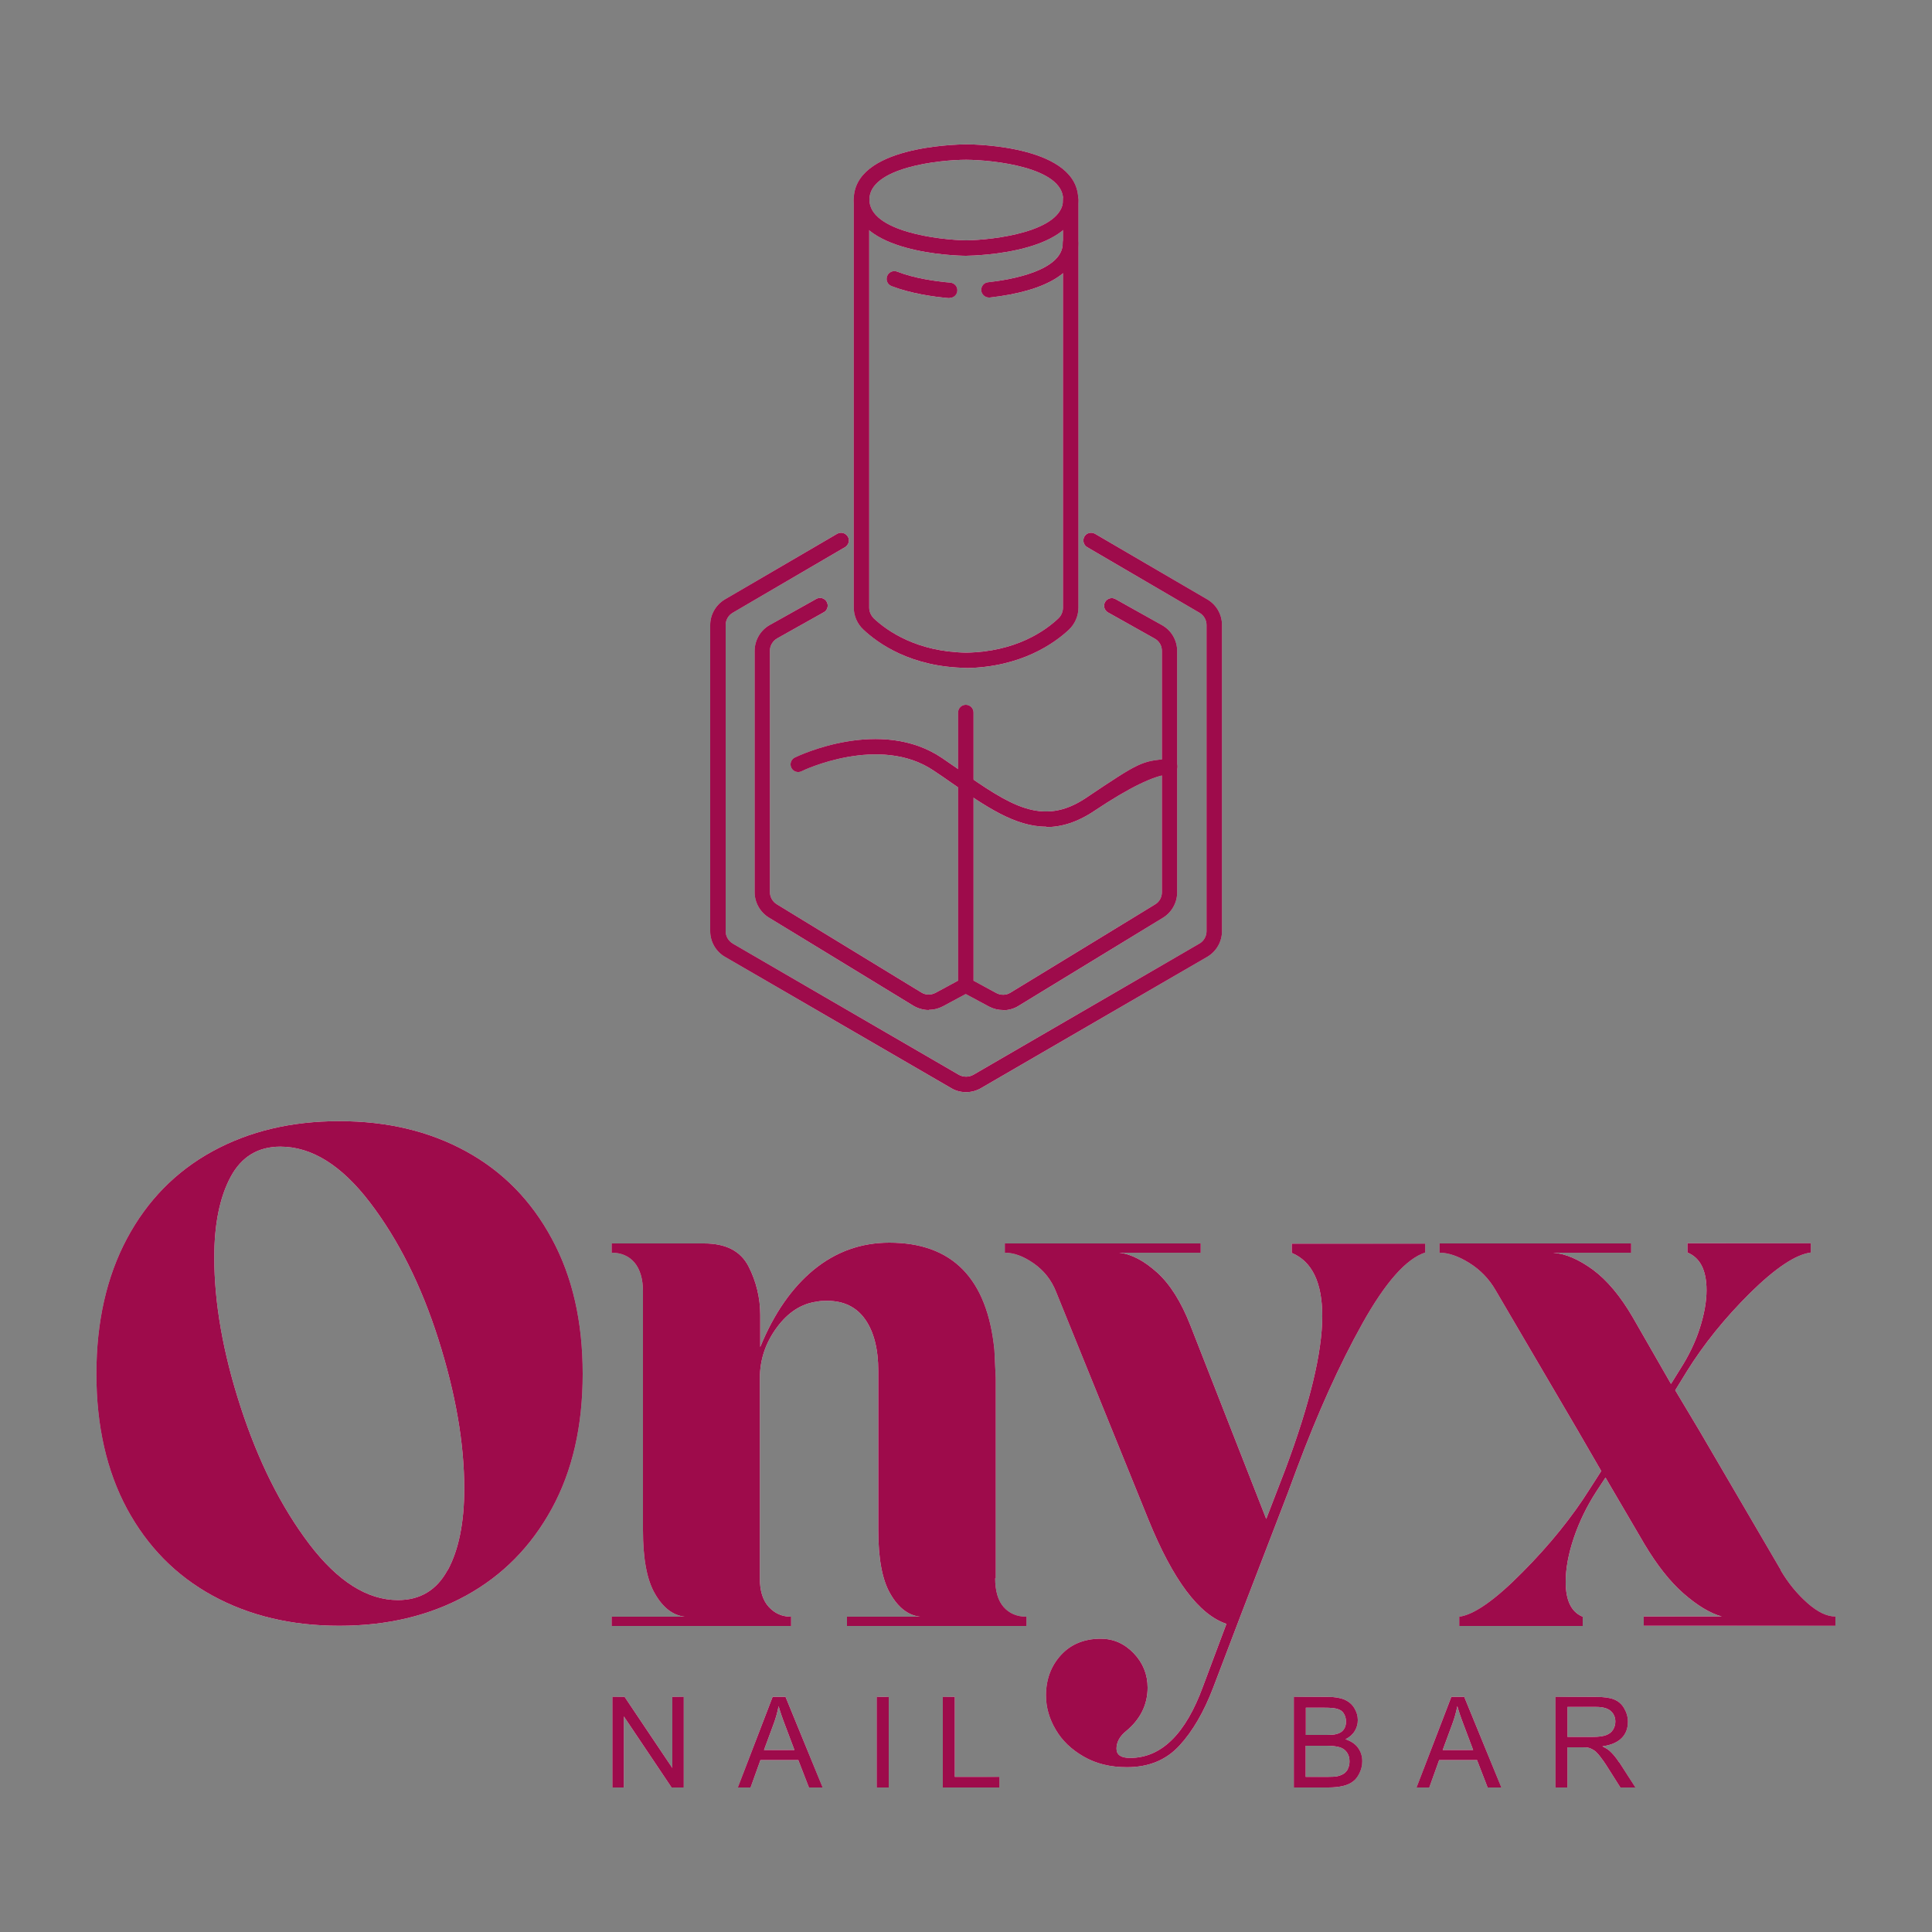 <?xml version="1.0" encoding="UTF-8"?>
<svg id="Layer_1" data-name="Layer 1" xmlns="http://www.w3.org/2000/svg" xmlns:xlink="http://www.w3.org/1999/xlink" viewBox="0 0 100 100">
  <rect x="0" y="0" width="100" height="100" fill="#808080" stroke="none"/>
  <defs>
    <style>
      .cls-1 {
        fill: url(#linear-gradient-2);
      }

      .cls-2 {
        fill: url(#linear-gradient-17);
      }

      .cls-3 {
        fill: url(#linear-gradient-15);
      }

      .cls-4 {
        fill: url(#linear-gradient-18);
      }

      .cls-5 {
        fill: url(#linear-gradient-14);
      }

      .cls-6 {
        fill: #9e0b4b;
      }

      .cls-7 {
        fill: url(#linear-gradient-6);
      }

      .cls-8 {
        fill: url(#linear-gradient-11);
      }

      .cls-9 {
        fill: url(#linear-gradient-10);
      }

      .cls-10 {
        fill: url(#linear-gradient-16);
      }

      .cls-11 {
        fill: url(#linear-gradient-5);
      }

      .cls-12 {
        fill: url(#linear-gradient-7);
      }

      .cls-13 {
        fill: url(#linear-gradient-9);
      }

      .cls-14 {
        fill: url(#linear-gradient-3);
      }

      .cls-15 {
        fill: url(#linear-gradient);
      }

      .cls-16 {
        fill: url(#linear-gradient-19);
      }

      .cls-17 {
        fill: url(#linear-gradient-4);
      }

      .cls-18 {
        fill: url(#linear-gradient-8);
      }

      .cls-19 {
        fill: url(#linear-gradient-12);
      }

      .cls-20 {
        fill: url(#linear-gradient-13);
      }
    </style>
    <linearGradient id="linear-gradient" x1="39.05" y1="41.61" x2="50.4" y2="41.61" gradientUnits="userSpaceOnUse">
      <stop offset="0" stop-color="#ccc"/>
      <stop offset=".02" stop-color="#d1d1d1"/>
      <stop offset=".1" stop-color="#e5e5e5"/>
      <stop offset=".2" stop-color="#f4f4f4"/>
      <stop offset=".31" stop-color="#fcfcfc"/>
      <stop offset=".5" stop-color="#fff"/>
      <stop offset=".69" stop-color="#fcfcfc"/>
      <stop offset=".8" stop-color="#f4f4f4"/>
      <stop offset=".9" stop-color="#e5e5e5"/>
      <stop offset=".98" stop-color="#d1d1d1"/>
      <stop offset="1" stop-color="#ccc"/>
    </linearGradient>
    <linearGradient id="linear-gradient-2" x1="44.19" y1="10.36" x2="55.81" y2="10.36" xlink:href="#linear-gradient"/>
    <linearGradient id="linear-gradient-3" x1="50.79" y1="13.79" x2="55.81" y2="13.79" xlink:href="#linear-gradient"/>
    <linearGradient id="linear-gradient-4" x1="45.9" y1="14.74" x2="49.55" y2="14.74" xlink:href="#linear-gradient"/>
    <linearGradient id="linear-gradient-5" x1="44.19" y1="22.26" x2="55.81" y2="22.26" xlink:href="#linear-gradient"/>
    <linearGradient id="linear-gradient-6" x1="36.76" y1="42.05" x2="63.24" y2="42.05" xlink:href="#linear-gradient"/>
    <linearGradient id="linear-gradient-7" x1="49.6" y1="41.61" x2="60.95" y2="41.61" xlink:href="#linear-gradient"/>
    <linearGradient id="linear-gradient-8" x1="40.92" y1="40.51" x2="60.95" y2="40.51" xlink:href="#linear-gradient"/>
    <linearGradient id="linear-gradient-9" x1="5" y1="71.09" x2="30.16" y2="71.09" xlink:href="#linear-gradient"/>
    <linearGradient id="linear-gradient-10" x1="31.63" y1="74.23" x2="53.12" y2="74.23" xlink:href="#linear-gradient"/>
    <linearGradient id="linear-gradient-11" x1="52.02" y1="77.9" x2="73.77" y2="77.9" xlink:href="#linear-gradient"/>
    <linearGradient id="linear-gradient-12" x1="74.5" y1="74.25" x2="95" y2="74.25" xlink:href="#linear-gradient"/>
    <linearGradient id="linear-gradient-13" x1="31.7" y1="90.18" x2="35.39" y2="90.18" xlink:href="#linear-gradient"/>
    <linearGradient id="linear-gradient-14" x1="38.19" y1="90.18" x2="42.58" y2="90.18" xlink:href="#linear-gradient"/>
    <linearGradient id="linear-gradient-15" x1="45.38" y1="90.18" x2="46" y2="90.18" xlink:href="#linear-gradient"/>
    <linearGradient id="linear-gradient-16" x1="48.8" y1="90.18" x2="51.73" y2="90.18" xlink:href="#linear-gradient"/>
    <linearGradient id="linear-gradient-17" x1="66.97" y1="90.18" x2="70.52" y2="90.18" xlink:href="#linear-gradient"/>
    <linearGradient id="linear-gradient-18" x1="73.32" y1="90.18" x2="77.7" y2="90.18" xlink:href="#linear-gradient"/>
    <linearGradient id="linear-gradient-19" x1="80.5" y1="90.18" x2="84.64" y2="90.18" xlink:href="#linear-gradient"/>
  </defs>
  <g>
    <g>
      <path class="cls-15" d="M48.08,52.28c-.28,0-.56-.08-.8-.22l-7.49-4.57c-.45-.28-.73-.78-.73-1.31v-12.49c0-.55,.3-1.07,.78-1.34l2.41-1.35c.19-.11,.44-.04,.54,.15,.11,.19,.04,.44-.15,.54l-2.41,1.35c-.23,.13-.38,.38-.38,.64v12.49c0,.26,.14,.5,.35,.63l7.49,4.57c.22,.14,.5,.14,.73,.02l1.39-.75c.19-.1,.44-.03,.54,.16,.1,.19,.03,.44-.16,.54l-1.39,.75c-.23,.12-.48,.18-.73,.18Z"/>
      <path class="cls-1" d="M50.01,13.24c-.61,0-5.82-.17-5.82-2.91s5.22-2.85,5.81-2.86h0c.59,0,5.81,.11,5.81,2.86s-5.21,2.9-5.81,2.91Zm0-4.97c-1.4,0-5.01,.4-5.01,2.06s3.62,2.09,5.02,2.11c1.38-.02,5.01-.44,5.01-2.11s-3.62-2.05-5.01-2.06Z"/>
      <path class="cls-14" d="M51.19,15.4c-.2,0-.37-.15-.4-.35-.02-.22,.13-.42,.35-.44,1.16-.13,3.87-.59,3.87-2.03,0-.22,.18-.4,.4-.4s.4,.18,.4,.4c0,1.49-1.63,2.49-4.58,2.82-.02,0-.03,0-.05,0Z"/>
      <path class="cls-17" d="M49.15,15.43s-.02,0-.04,0c-.81-.07-1.98-.24-2.96-.62-.21-.08-.31-.31-.23-.52,.08-.21,.31-.31,.52-.23,.9,.35,1.99,.5,2.75,.57,.22,.02,.38,.21,.36,.43-.02,.21-.19,.36-.4,.36Z"/>
      <path class="cls-11" d="M50.01,34.57c-2.85-.04-4.56-1.26-5.33-1.99-.31-.29-.49-.71-.49-1.14V10.34c0-.22,.18-.4,.4-.4s.4,.18,.4,.4V31.45c0,.21,.09,.41,.24,.56,.68,.64,2.22,1.73,4.78,1.77,2.55-.04,4.08-1.12,4.77-1.77,.15-.14,.24-.35,.24-.56V10.34c0-.22,.18-.4,.4-.4s.4,.18,.4,.4V31.45c0,.43-.18,.84-.49,1.14-.77,.72-2.48,1.94-5.32,1.99Z"/>
      <path class="cls-7" d="M50,56.53c-.27,0-.54-.07-.77-.21l-11.7-6.79c-.47-.27-.77-.78-.77-1.33v-15.85c0-.54,.29-1.04,.75-1.32l5.82-3.4c.19-.11,.43-.05,.55,.14s.05,.43-.14,.55l-5.82,3.4c-.22,.13-.36,.37-.36,.63v15.85c0,.26,.14,.5,.37,.64l11.7,6.79c.23,.13,.52,.13,.75,0l11.7-6.79c.23-.13,.37-.38,.37-.64v-15.85c0-.26-.14-.5-.36-.63l-5.82-3.4c-.19-.11-.25-.36-.14-.55,.11-.19,.36-.25,.55-.14l5.82,3.4c.47,.28,.75,.78,.75,1.32v15.85c0,.54-.29,1.05-.77,1.33l-11.7,6.79c-.24,.14-.51,.21-.77,.21Z"/>
      <path class="cls-12" d="M51.92,52.28c-.25,0-.5-.06-.73-.18l-1.39-.75c-.13-.07-.21-.2-.21-.35v-14.12c0-.22,.18-.4,.4-.4s.4,.18,.4,.4v13.88l1.18,.64c.23,.12,.51,.12,.73-.02l7.49-4.57c.22-.13,.35-.37,.35-.63v-12.49c0-.27-.14-.51-.38-.64l-2.41-1.35c-.19-.11-.26-.35-.15-.54,.11-.19,.35-.26,.54-.15l2.41,1.35c.48,.27,.78,.78,.78,1.34v12.49c0,.53-.28,1.03-.73,1.31l-7.49,4.57c-.24,.15-.52,.22-.8,.22Z"/>
      <path class="cls-18" d="M54.16,42.79c-1.63,0-3.14-1.05-4.91-2.27-.3-.21-.6-.42-.92-.63-2.8-1.9-6.8,0-6.84,.03-.2,.1-.44,.01-.53-.18-.1-.2-.01-.44,.18-.53,.18-.09,4.45-2.13,7.63,.03,.32,.22,.63,.43,.93,.64,2.55,1.77,4.24,2.94,6.51,1.42,2.8-1.88,2.88-1.91,4.26-2.02h.04c.22-.02,.41,.14,.43,.36,.02,.22-.15,.41-.37,.43h-.04q-1.19,.1-3.87,1.89c-.89,.6-1.72,.85-2.51,.85Z"/>
    </g>
    <g>
      <path class="cls-13" d="M24.12,59.59c1.9,1.04,3.38,2.55,4.44,4.52,1.07,1.97,1.6,4.3,1.6,7s-.53,5.02-1.6,6.98c-1.07,1.96-2.55,3.46-4.44,4.5-1.9,1.04-4.08,1.56-6.56,1.56s-4.66-.52-6.56-1.56c-1.9-1.04-3.37-2.54-4.43-4.5-1.05-1.96-1.58-4.29-1.58-6.98s.53-5.03,1.58-7c1.05-1.97,2.53-3.48,4.43-4.52,1.9-1.04,4.08-1.56,6.56-1.56s4.66,.52,6.56,1.56Zm-.94,21.67c.56-1.04,.85-2.44,.85-4.21,0-2.35-.45-4.93-1.34-7.73-.89-2.8-2.08-5.17-3.55-7.09-1.47-1.92-3.01-2.88-4.63-2.88-1.15,0-2.01,.52-2.57,1.56-.56,1.04-.85,2.43-.85,4.17,0,2.35,.45,4.93,1.36,7.73,.91,2.8,2.09,5.17,3.56,7.11,1.47,1.93,3,2.9,4.59,2.9,1.15,0,2.01-.52,2.57-1.56Z"/>
      <path class="cls-9" d="M51.51,81.69c0,.66,.15,1.16,.44,1.49,.29,.33,.69,.5,1.18,.5v.48h-9.29v-.48h3.78c-.61-.07-1.13-.47-1.54-1.19-.42-.72-.62-1.82-.62-3.29v-8.23c0-1.15-.23-2.04-.68-2.68-.45-.64-1.11-.96-1.97-.96-.22,0-.39,.01-.51,.04-.81,.1-1.51,.55-2.09,1.34-.59,.8-.88,1.67-.88,2.63v10.36c0,.64,.15,1.13,.46,1.47,.31,.34,.69,.51,1.16,.51v.48h-9.29v-.48h3.78c-.61-.07-1.13-.47-1.54-1.19-.42-.72-.62-1.82-.62-3.29v-12.34c0-.66-.15-1.16-.44-1.51-.29-.34-.69-.51-1.18-.51v-.48h4.78c1.13,0,1.89,.39,2.3,1.18,.4,.78,.61,1.63,.61,2.53v1.65c.71-1.74,1.64-3.07,2.77-4,1.14-.93,2.44-1.4,3.91-1.4,3.26,0,5.07,1.85,5.44,5.55l.07,1.47v10.36Z"/>
      <path class="cls-8" d="M73.77,64.35v.48c-.98,.32-2.06,1.54-3.25,3.67-1.19,2.13-2.32,4.64-3.4,7.53l-.48,1.29-2.39,6.21-1.47,3.86c-.47,1.22-1.04,2.21-1.73,2.96-.69,.75-1.59,1.12-2.72,1.12-.86,0-1.6-.18-2.24-.55-.64-.37-1.12-.83-1.45-1.4-.33-.56-.5-1.15-.5-1.76,0-.83,.26-1.53,.77-2.09,.51-.56,1.2-.85,2.06-.85,.66,0,1.23,.25,1.71,.75,.48,.5,.72,1.1,.72,1.78,0,.88-.37,1.63-1.1,2.24-.34,.27-.51,.58-.51,.92,0,.32,.23,.48,.7,.48,1.62,0,2.88-1.24,3.78-3.71l1.21-3.23c-1.42-.47-2.77-2.27-4.04-5.4l-4.78-11.79c-.24-.61-.63-1.1-1.16-1.47-.53-.37-1.02-.55-1.49-.55v-.48h10.14v.48h-4.22c.64,.07,1.29,.42,1.97,1.03,.67,.61,1.24,1.52,1.71,2.72l3.93,10.03,.99-2.57c1.27-3.4,1.91-6.05,1.91-7.93,0-1.74-.53-2.83-1.58-3.27v-.48h6.91Z"/>
      <path class="cls-19" d="M92.17,81.28c.39,.66,.85,1.22,1.38,1.69,.53,.47,1.01,.7,1.45,.7v.48h-9.92v-.48h4.04c-.61-.17-1.27-.57-1.98-1.19-.71-.62-1.38-1.48-2.02-2.55l-2.02-3.45-.48,.73c-.49,.76-.88,1.56-1.16,2.39-.28,.83-.42,1.59-.42,2.28,0,.96,.29,1.56,.88,1.8v.48h-6.39v-.48c.76-.1,1.85-.86,3.27-2.3,1.42-1.43,2.58-2.87,3.49-4.32l.59-.92-1.21-2.09-4.26-7.27c-.34-.59-.8-1.06-1.36-1.41-.56-.35-1.08-.53-1.54-.53v-.48h9.92v.48h-4.04c.64,.05,1.32,.34,2.06,.88,.73,.54,1.42,1.36,2.06,2.46l1.98,3.45,.48-.77c.44-.69,.78-1.39,1.01-2.11,.23-.72,.35-1.38,.35-1.97,0-1.03-.33-1.68-.99-1.95v-.48h6.39v.48c-.78,.1-1.83,.8-3.14,2.09-1.31,1.3-2.41,2.66-3.29,4.08l-.59,.96,1.25,2.09,4.23,7.24Z"/>
    </g>
    <g>
      <g>
        <polygon class="cls-20" points="34.8 91.51 32.33 87.83 31.7 87.83 31.7 92.52 32.29 92.52 32.29 88.84 34.76 92.52 35.39 92.52 35.39 87.83 34.8 87.83 34.8 91.51"/>
        <path class="cls-5" d="M39.99,87.83l-1.8,4.69h.66l.51-1.42h1.96l.55,1.42h.71l-1.92-4.69h-.67Zm-.45,2.76l.51-1.38c.11-.3,.19-.59,.25-.9,.07,.25,.18,.58,.33,.97l.49,1.3h-1.59Z"/>
        <rect class="cls-3" x="45.38" y="87.83" width=".62" height="4.69"/>
        <polygon class="cls-10" points="49.42 87.83 48.8 87.83 48.8 92.52 51.73 92.52 51.73 91.97 49.42 91.97 49.42 87.83"/>
      </g>
      <g>
        <path class="cls-2" d="M69.63,90.03c.22-.11,.38-.25,.49-.43,.11-.18,.16-.37,.16-.57,0-.22-.06-.42-.18-.62-.12-.2-.29-.34-.51-.44-.22-.09-.5-.14-.86-.14h-1.76v4.69h1.79c.3,0,.55-.03,.76-.08,.21-.05,.38-.13,.51-.23,.14-.1,.25-.25,.34-.44s.14-.39,.14-.61c0-.27-.08-.51-.23-.71-.15-.2-.37-.34-.65-.43Zm-2.04-1.64h.94c.34,0,.57,.02,.71,.07,.14,.04,.25,.12,.32,.24,.07,.12,.11,.26,.11,.41,0,.16-.04,.3-.12,.41s-.2,.19-.36,.23c-.12,.04-.32,.05-.59,.05h-1.01v-1.42Zm2.18,3.17c-.06,.11-.14,.2-.24,.26s-.22,.1-.36,.13c-.08,.01-.22,.02-.42,.02h-1.17v-1.61h1.08c.3,0,.53,.03,.69,.08,.16,.05,.28,.14,.37,.27s.13,.28,.13,.46c0,.15-.03,.28-.09,.39Z"/>
        <path class="cls-4" d="M75.12,87.83l-1.8,4.69h.66l.51-1.42h1.96l.55,1.42h.71l-1.92-4.69h-.67Zm-.45,2.76l.51-1.38c.11-.3,.19-.59,.25-.9,.07,.25,.18,.58,.33,.97l.49,1.3h-1.59Z"/>
        <path class="cls-16" d="M83.82,91.24c-.16-.25-.33-.46-.51-.62-.09-.08-.21-.15-.37-.23,.45-.06,.78-.21,1-.43s.32-.51,.32-.84c0-.26-.07-.49-.2-.71s-.3-.36-.52-.45-.54-.13-.95-.13h-2.08v4.69h.62v-2.08h.72c.16,0,.28,0,.35,.02,.1,.02,.19,.07,.28,.12s.2,.16,.32,.31,.27,.36,.45,.65l.62,.98h.78l-.82-1.28Zm-1.36-1.34h-1.33v-1.55h1.48c.35,0,.6,.07,.76,.21s.24,.33,.24,.55c0,.15-.04,.29-.12,.42s-.2,.22-.36,.28-.38,.09-.67,.09Z"/>
      </g>
    </g>
  </g>
  <g>
    <g>
      <path class="cls-6" d="M48.08,52.28c-.28,0-.56-.08-.8-.22l-7.49-4.57c-.45-.28-.73-.78-.73-1.31v-12.49c0-.55,.3-1.07,.78-1.34l2.41-1.35c.19-.11,.44-.04,.54,.15,.11,.19,.04,.44-.15,.54l-2.41,1.35c-.23,.13-.38,.38-.38,.64v12.49c0,.26,.14,.5,.35,.63l7.49,4.57c.22,.14,.5,.14,.73,.02l1.39-.75c.19-.1,.44-.03,.54,.16,.1,.19,.03,.44-.16,.54l-1.39,.75c-.23,.12-.48,.18-.73,.18Z"/>
      <path class="cls-6" d="M50.01,13.24c-.61,0-5.82-.17-5.82-2.91s5.22-2.85,5.81-2.86h0c.59,0,5.81,.11,5.81,2.86s-5.21,2.9-5.81,2.91Zm0-4.97c-1.4,0-5.01,.4-5.01,2.06s3.62,2.09,5.02,2.11c1.38-.02,5.01-.44,5.01-2.11s-3.62-2.05-5.01-2.06Z"/>
      <path class="cls-6" d="M51.19,15.4c-.2,0-.37-.15-.4-.35-.02-.22,.13-.42,.35-.44,1.16-.13,3.87-.59,3.87-2.03,0-.22,.18-.4,.4-.4s.4,.18,.4,.4c0,1.49-1.63,2.49-4.58,2.82-.02,0-.03,0-.05,0Z"/>
      <path class="cls-6" d="M49.15,15.43s-.02,0-.04,0c-.81-.07-1.98-.24-2.96-.62-.21-.08-.31-.31-.23-.52,.08-.21,.31-.31,.52-.23,.9,.35,1.99,.5,2.75,.57,.22,.02,.38,.21,.36,.43-.02,.21-.19,.36-.4,.36Z"/>
      <path class="cls-6" d="M50.01,34.57c-2.85-.04-4.56-1.26-5.33-1.99-.31-.29-.49-.71-.49-1.14V10.34c0-.22,.18-.4,.4-.4s.4,.18,.4,.4V31.45c0,.21,.09,.41,.24,.56,.68,.64,2.22,1.73,4.78,1.77,2.55-.04,4.08-1.12,4.77-1.77,.15-.14,.24-.35,.24-.56V10.34c0-.22,.18-.4,.4-.4s.4,.18,.4,.4V31.45c0,.43-.18,.84-.49,1.14-.77,.72-2.48,1.94-5.32,1.99Z"/>
      <path class="cls-6" d="M50,56.53c-.27,0-.54-.07-.77-.21l-11.7-6.79c-.47-.27-.77-.78-.77-1.33v-15.85c0-.54,.29-1.04,.75-1.32l5.82-3.4c.19-.11,.43-.05,.55,.14s.05,.43-.14,.55l-5.82,3.4c-.22,.13-.36,.37-.36,.63v15.85c0,.26,.14,.5,.37,.64l11.7,6.79c.23,.13,.52,.13,.75,0l11.7-6.79c.23-.13,.37-.38,.37-.64v-15.85c0-.26-.14-.5-.36-.63l-5.82-3.4c-.19-.11-.25-.36-.14-.55,.11-.19,.36-.25,.55-.14l5.82,3.4c.47,.28,.75,.78,.75,1.32v15.85c0,.54-.29,1.05-.77,1.33l-11.7,6.79c-.24,.14-.51,.21-.77,.21Z"/>
      <path class="cls-6" d="M51.92,52.28c-.25,0-.5-.06-.73-.18l-1.39-.75c-.13-.07-.21-.2-.21-.35v-14.12c0-.22,.18-.4,.4-.4s.4,.18,.4,.4v13.88l1.18,.64c.23,.12,.51,.12,.73-.02l7.49-4.57c.22-.13,.35-.37,.35-.63v-12.49c0-.27-.14-.51-.38-.64l-2.41-1.35c-.19-.11-.26-.35-.15-.54,.11-.19,.35-.26,.54-.15l2.41,1.35c.48,.27,.78,.78,.78,1.34v12.49c0,.53-.28,1.03-.73,1.31l-7.49,4.57c-.24,.15-.52,.22-.8,.22Z"/>
      <path class="cls-6" d="M54.16,42.79c-1.63,0-3.14-1.05-4.91-2.27-.3-.21-.6-.42-.92-.63-2.8-1.9-6.8,0-6.84,.03-.2,.1-.44,.01-.53-.18-.1-.2-.01-.44,.18-.53,.18-.09,4.45-2.13,7.63,.03,.32,.22,.63,.43,.93,.64,2.55,1.77,4.24,2.94,6.51,1.42,2.8-1.88,2.88-1.91,4.26-2.02h.04c.22-.02,.41,.14,.43,.36,.02,.22-.15,.41-.37,.43h-.04q-1.19,.1-3.87,1.89c-.89,.6-1.72,.85-2.51,.85Z"/>
    </g>
    <g>
      <path class="cls-6" d="M24.12,59.59c1.9,1.04,3.38,2.55,4.44,4.52,1.07,1.97,1.6,4.3,1.6,7s-.53,5.02-1.6,6.98c-1.07,1.96-2.55,3.46-4.44,4.5-1.9,1.04-4.08,1.56-6.56,1.56s-4.66-.52-6.56-1.56c-1.9-1.04-3.37-2.54-4.43-4.5-1.05-1.96-1.58-4.29-1.58-6.98s.53-5.03,1.58-7c1.05-1.97,2.53-3.48,4.43-4.52,1.9-1.04,4.08-1.56,6.56-1.56s4.66,.52,6.56,1.56Zm-.94,21.67c.56-1.04,.85-2.44,.85-4.21,0-2.35-.45-4.93-1.34-7.73-.89-2.8-2.08-5.17-3.55-7.09-1.47-1.92-3.01-2.88-4.63-2.88-1.15,0-2.01,.52-2.57,1.56-.56,1.04-.85,2.43-.85,4.17,0,2.35,.45,4.93,1.36,7.73,.91,2.8,2.09,5.17,3.56,7.11,1.47,1.93,3,2.9,4.59,2.9,1.15,0,2.01-.52,2.57-1.56Z"/>
      <path class="cls-6" d="M51.51,81.69c0,.66,.15,1.16,.44,1.49,.29,.33,.69,.5,1.18,.5v.48h-9.29v-.48h3.78c-.61-.07-1.13-.47-1.54-1.19-.42-.72-.62-1.82-.62-3.29v-8.23c0-1.15-.23-2.04-.68-2.68-.45-.64-1.11-.96-1.97-.96-.22,0-.39,.01-.51,.04-.81,.1-1.51,.55-2.09,1.34-.59,.8-.88,1.67-.88,2.63v10.36c0,.64,.15,1.13,.46,1.47,.31,.34,.69,.51,1.16,.51v.48h-9.29v-.48h3.78c-.61-.07-1.13-.47-1.54-1.19-.42-.72-.62-1.82-.62-3.29v-12.34c0-.66-.15-1.16-.44-1.51-.29-.34-.69-.51-1.18-.51v-.48h4.78c1.13,0,1.89,.39,2.3,1.18,.4,.78,.61,1.63,.61,2.53v1.65c.71-1.74,1.64-3.07,2.77-4,1.14-.93,2.44-1.4,3.91-1.4,3.26,0,5.07,1.85,5.44,5.55l.07,1.47v10.36Z"/>
      <path class="cls-6" d="M73.77,64.35v.48c-.98,.32-2.06,1.54-3.25,3.67-1.19,2.13-2.32,4.64-3.4,7.53l-.48,1.29-2.39,6.21-1.47,3.86c-.47,1.22-1.04,2.21-1.73,2.96-.69,.75-1.59,1.12-2.72,1.12-.86,0-1.6-.18-2.24-.55-.64-.37-1.12-.83-1.45-1.4-.33-.56-.5-1.15-.5-1.76,0-.83,.26-1.53,.77-2.09,.51-.56,1.2-.85,2.06-.85,.66,0,1.23,.25,1.71,.75,.48,.5,.72,1.1,.72,1.78,0,.88-.37,1.63-1.1,2.24-.34,.27-.51,.58-.51,.92,0,.32,.23,.48,.7,.48,1.62,0,2.88-1.24,3.78-3.71l1.21-3.23c-1.42-.47-2.77-2.27-4.04-5.4l-4.78-11.79c-.24-.61-.63-1.1-1.16-1.47-.53-.37-1.02-.55-1.49-.55v-.48h10.14v.48h-4.22c.64,.07,1.29,.42,1.97,1.03,.67,.61,1.24,1.52,1.71,2.72l3.93,10.03,.99-2.57c1.27-3.4,1.91-6.05,1.91-7.93,0-1.74-.53-2.83-1.58-3.27v-.48h6.91Z"/>
      <path class="cls-6" d="M92.17,81.28c.39,.66,.85,1.22,1.38,1.69,.53,.47,1.01,.7,1.45,.7v.48h-9.92v-.48h4.04c-.61-.17-1.27-.57-1.98-1.19-.71-.62-1.38-1.48-2.02-2.55l-2.02-3.45-.48,.73c-.49,.76-.88,1.56-1.16,2.39-.28,.83-.42,1.59-.42,2.28,0,.96,.29,1.56,.88,1.8v.48h-6.39v-.48c.76-.1,1.85-.86,3.27-2.3,1.42-1.43,2.58-2.87,3.49-4.32l.59-.92-1.21-2.09-4.26-7.27c-.34-.59-.8-1.06-1.36-1.41-.56-.35-1.08-.53-1.54-.53v-.48h9.92v.48h-4.04c.64,.05,1.32,.34,2.06,.88,.73,.54,1.42,1.36,2.06,2.46l1.98,3.45,.48-.77c.44-.69,.78-1.39,1.01-2.11,.23-.72,.35-1.38,.35-1.97,0-1.03-.33-1.68-.99-1.95v-.48h6.39v.48c-.78,.1-1.83,.8-3.14,2.09-1.31,1.3-2.41,2.66-3.29,4.08l-.59,.96,1.25,2.09,4.23,7.24Z"/>
    </g>
    <g>
      <g>
        <polygon class="cls-6" points="34.8 91.51 32.33 87.83 31.7 87.83 31.7 92.52 32.29 92.52 32.29 88.84 34.76 92.52 35.39 92.52 35.39 87.83 34.8 87.83 34.8 91.51"/>
        <path class="cls-6" d="M39.99,87.83l-1.8,4.69h.66l.51-1.42h1.96l.55,1.42h.71l-1.92-4.69h-.67Zm-.45,2.76l.51-1.38c.11-.3,.19-.59,.25-.9,.07,.25,.18,.58,.33,.97l.49,1.3h-1.59Z"/>
        <rect class="cls-6" x="45.38" y="87.83" width=".62" height="4.69"/>
        <polygon class="cls-6" points="49.42 87.83 48.8 87.83 48.8 92.52 51.73 92.52 51.73 91.97 49.42 91.97 49.42 87.83"/>
      </g>
      <g>
        <path class="cls-6" d="M69.63,90.03c.22-.11,.38-.25,.49-.43,.11-.18,.16-.37,.16-.57,0-.22-.06-.42-.18-.62-.12-.2-.29-.34-.51-.44-.22-.09-.5-.14-.86-.14h-1.76v4.69h1.79c.3,0,.55-.03,.76-.08,.21-.05,.38-.13,.51-.23,.14-.1,.25-.25,.34-.44s.14-.39,.14-.61c0-.27-.08-.51-.23-.71-.15-.2-.37-.34-.65-.43Zm-2.04-1.64h.94c.34,0,.57,.02,.71,.07,.14,.04,.25,.12,.32,.24,.07,.12,.11,.26,.11,.41,0,.16-.04,.3-.12,.41s-.2,.19-.36,.23c-.12,.04-.32,.05-.59,.05h-1.01v-1.42Zm2.18,3.17c-.06,.11-.14,.2-.24,.26s-.22,.1-.36,.13c-.08,.01-.22,.02-.42,.02h-1.17v-1.61h1.08c.3,0,.53,.03,.69,.08,.16,.05,.28,.14,.37,.27s.13,.28,.13,.46c0,.15-.03,.28-.09,.39Z"/>
        <path class="cls-6" d="M75.12,87.83l-1.8,4.69h.66l.51-1.42h1.96l.55,1.42h.71l-1.92-4.69h-.67Zm-.45,2.76l.51-1.38c.11-.3,.19-.59,.25-.9,.07,.25,.18,.58,.33,.97l.49,1.3h-1.59Z"/>
        <path class="cls-6" d="M83.82,91.24c-.16-.25-.33-.46-.51-.62-.09-.08-.21-.15-.37-.23,.45-.06,.78-.21,1-.43s.32-.51,.32-.84c0-.26-.07-.49-.2-.71s-.3-.36-.52-.45-.54-.13-.95-.13h-2.08v4.69h.62v-2.08h.72c.16,0,.28,0,.35,.02,.1,.02,.19,.07,.28,.12s.2,.16,.32,.31,.27,.36,.45,.65l.62,.98h.78l-.82-1.28Zm-1.36-1.34h-1.33v-1.55h1.48c.35,0,.6,.07,.76,.21s.24,.33,.24,.55c0,.15-.04,.29-.12,.42s-.2,.22-.36,.28-.38,.09-.67,.09Z"/>
      </g>
    </g>
  </g>
</svg>